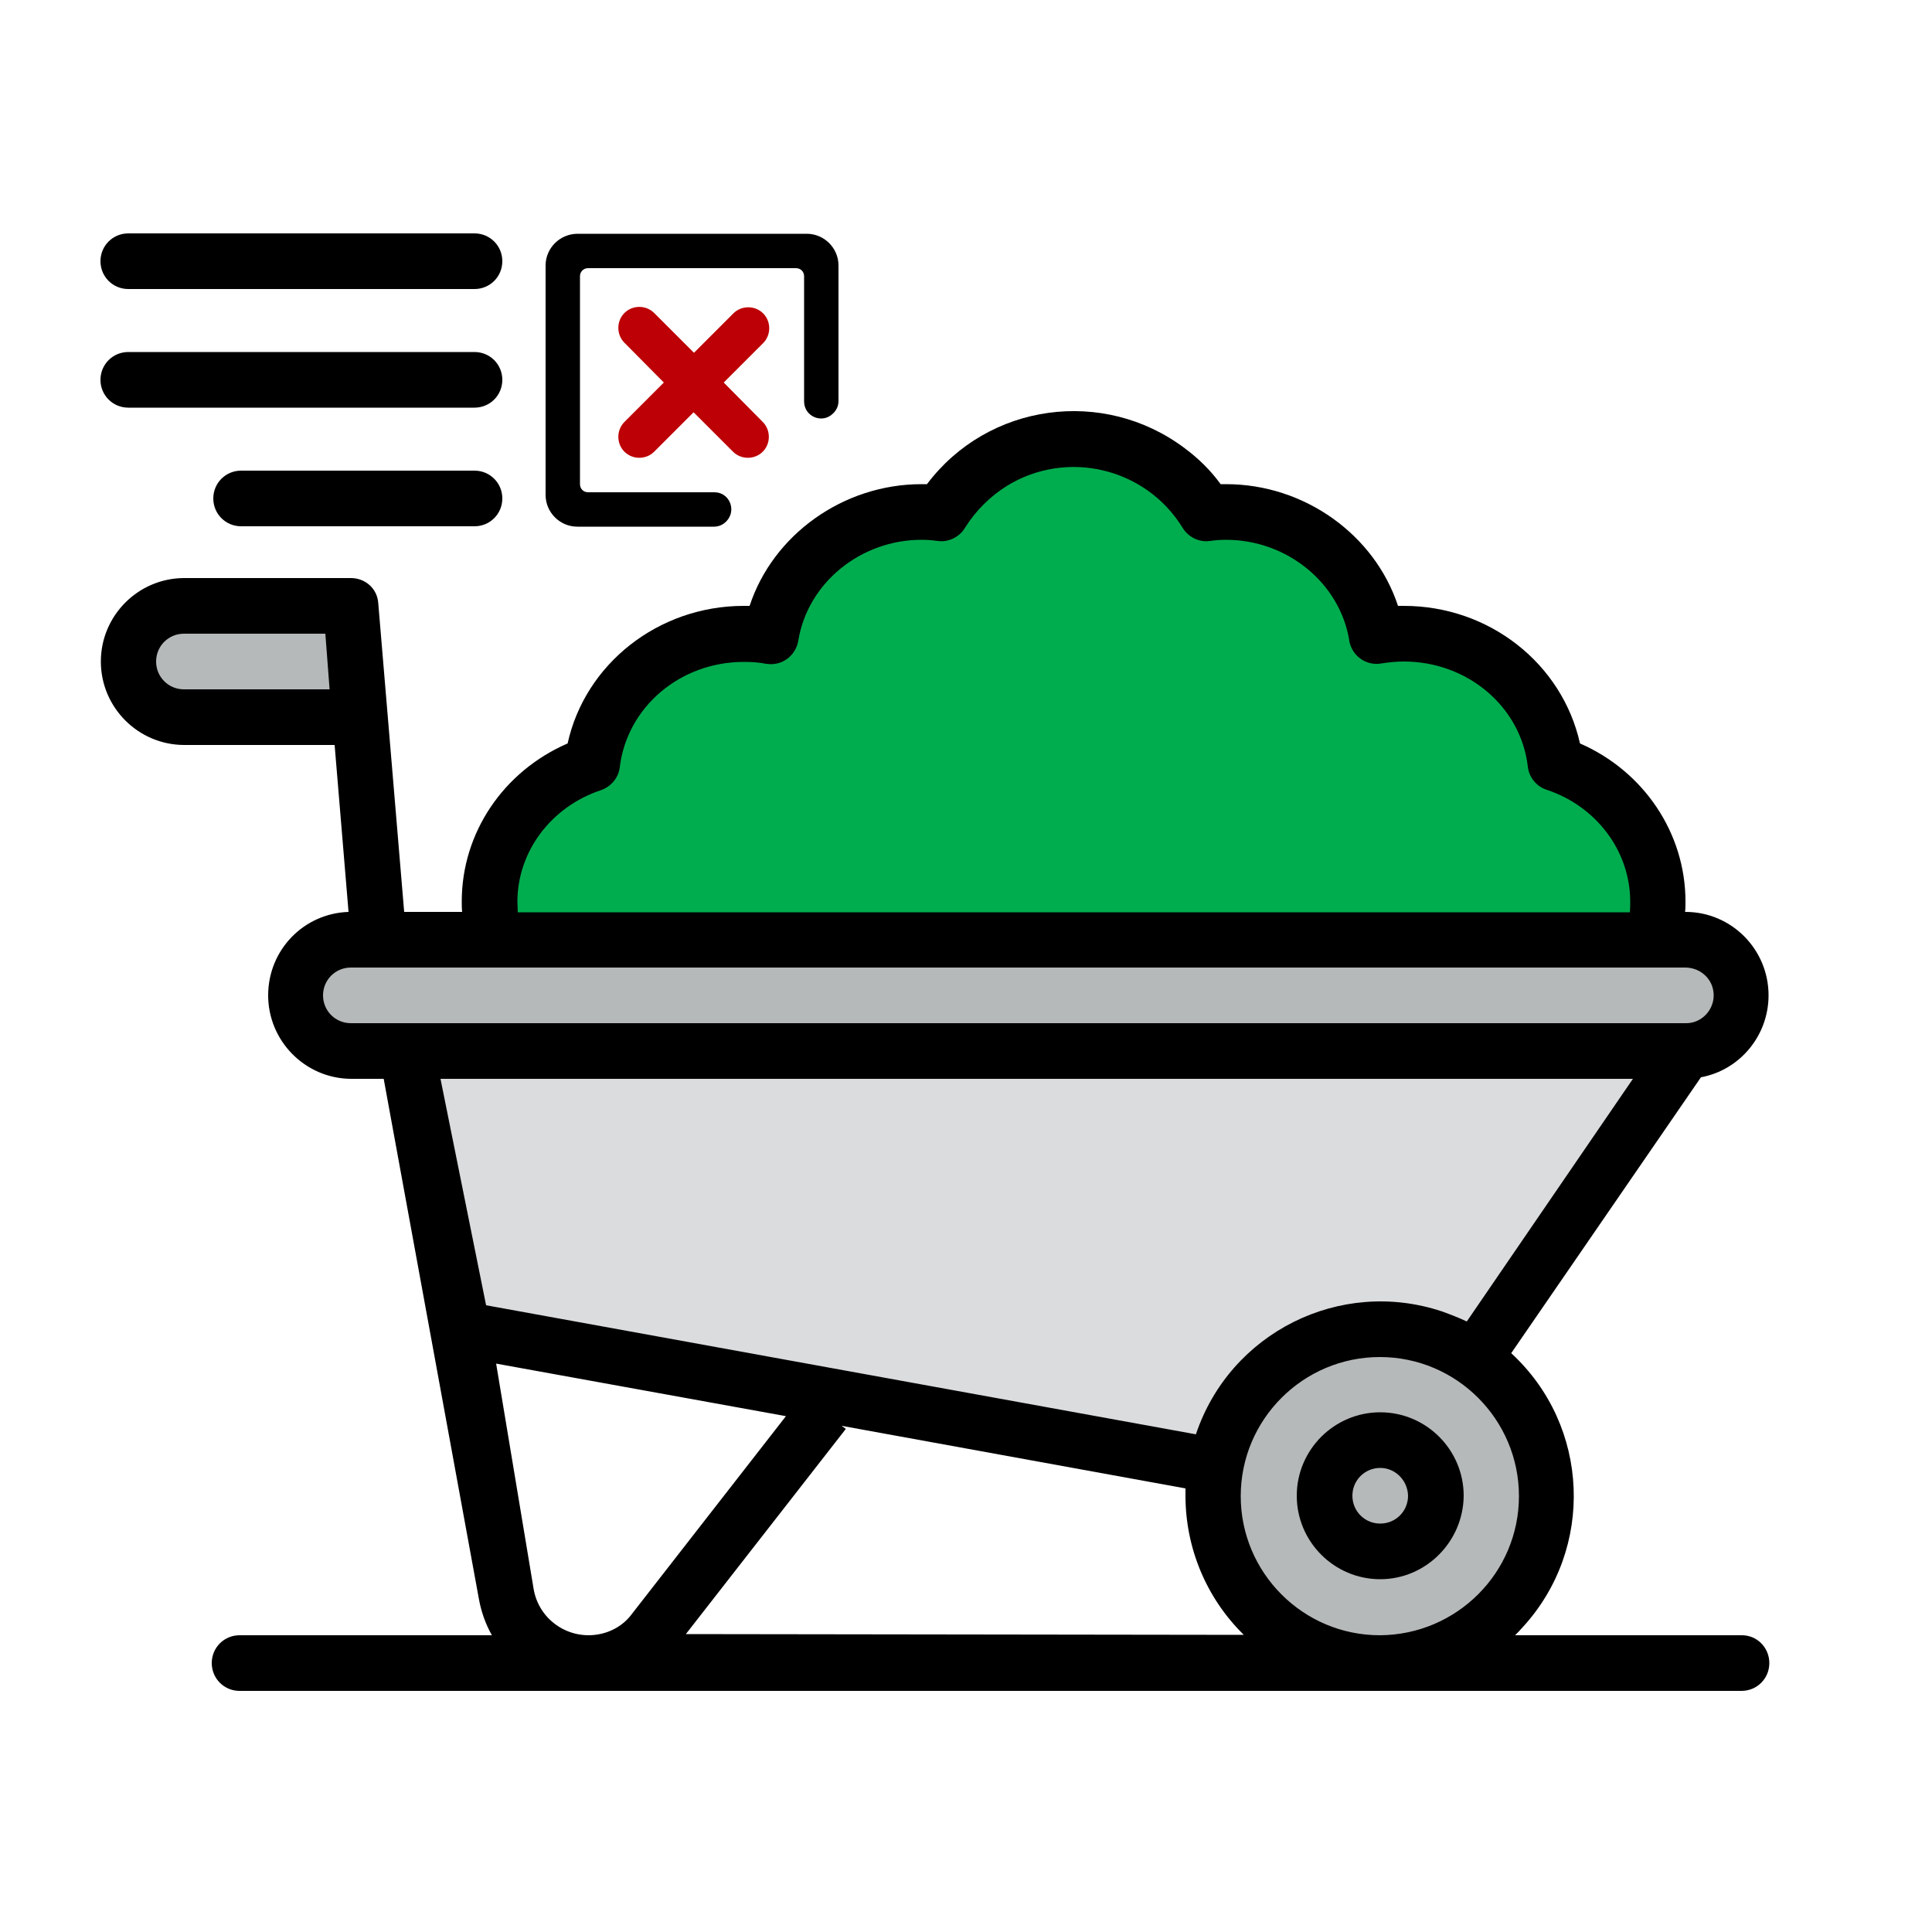 <?xml version="1.0" encoding="utf-8"?>
<!-- Generator: Adobe Illustrator 24.1.2, SVG Export Plug-In . SVG Version: 6.00 Build 0)  -->
<svg version="1.1" id="Layer_1" xmlns="http://www.w3.org/2000/svg" xmlns:xlink="http://www.w3.org/1999/xlink" x="0px" y="0px"
	 viewBox="0 0 500 500" style="enable-background:new 0 0 500 500;" xml:space="preserve">
<style type="text/css">
	.st0{fill:#B6B9BA;}
	.st1{fill:#00AD4E;}
	.st2{fill:#DADCDE;}
	.st3{fill:#BD0005;}
</style>
<g>
	<g>
		<path class="st0" d="M90.8,156.8v28.8l0,0H47.6c-7.9,0-14.4-6.5-14.4-14.4s6.4-14.4,14.4-14.4H90.8L90.8,156.8z"/>
		<path class="st1" d="M153.3,197.5c-15.4,5.2-26.5,19.2-26.4,35.7c0,20.9,17.7,37.8,39.4,37.8c4.2,0.1,8.4-0.6,12.4-1.9
			c18.6,27.3,56.1,46,99.3,46s80.7-18.6,99.3-46c4,1.2,8.2,1.9,12.4,1.9c21.7,0,39.4-16.9,39.4-37.8c0-16.5-11.1-30.6-26.5-35.7
			c-2.2-18.9-18.9-33.6-39.2-33.6c-2.4,0-4.7,0.2-7.1,0.6c-2.8-18.2-19.1-32.1-38.9-32.1c-1.7,0-3.4,0.1-5.1,0.3
			c-3.3-5.4-7.9-10-13.3-13.3c-19-11.6-43.7-5.7-55.4,13.3c-1.7-0.2-3.4-0.3-5.1-0.3c-19.7,0-36.1,13.9-38.9,32.1
			c-2.4-0.4-4.7-0.6-7.1-0.6C172.2,163.9,155.5,178.6,153.3,197.5L153.3,197.5z"/>
		<path class="st2" d="M105.3,272h331.1l-79.3,115.1l-237.5-43.2L105.3,272z"/>
		<ellipse class="st0" cx="357.2" cy="387.2" rx="43.2" ry="43.2"/>
		<circle class="st0" cx="357.2" cy="387.2" r="14.4"/>
		<path class="st0" d="M450.8,257.6L450.8,257.6c0,7.9-6.4,14.4-14.4,14.4H90.8c-7.9,0-14.4-6.4-14.4-14.4l0,0
			c0-7.9,6.4-14.4,14.4-14.4h345.6C444.3,243.2,450.8,249.7,450.8,257.6z"/>
		<path d="M378.8,387.1c0-11.9-9.7-21.6-21.6-21.6c-11.9,0-21.6,9.7-21.6,21.6s9.7,21.6,21.6,21.6C369,408.7,378.7,399,378.8,387.1z
			 M364.4,387.1c0,4-3.2,7.2-7.2,7.2s-7.2-3.2-7.2-7.2s3.2-7.2,7.2-7.2C361.1,379.9,364.3,383.1,364.4,387.1z"/>
		<path d="M457.9,430.4c0-4-3.2-7.3-7.3-7.2h-58.5c0.7-0.7,1.3-1.3,1.9-2c18.8-20.4,17.5-52.2-2.9-71l49.1-71.4
			c10.2-1.9,17.5-10.9,17.5-21.2c0-11.9-9.6-21.6-21.5-21.6h-0.1c0.1-0.9,0.1-1.8,0.1-2.7c0-17.7-10.8-33.7-27.3-40.9
			c-4.6-20.6-23.4-35.6-45.6-35.6c-0.5,0-1,0-1.5,0c-6-18.3-24.1-31.5-44.5-31.5c-0.5,0-0.9,0-1.4,0c-2.6-3.6-5.8-6.7-9.3-9.3
			c-21-15.8-50.9-11.7-66.7,9.3c-0.5,0-0.9,0-1.4,0c-20.4,0-38.5,13.2-44.5,31.5c-0.5,0-1,0-1.5,0c-22.2,0-41.1,15.1-45.6,35.6
			c-16.6,7.2-27.4,23.1-27.4,40.9c0,0.9,0,1.8,0.1,2.7h-15l-6.7-79.8l0,0c-0.2-3.8-3.3-6.6-7.1-6.6l0,0H47.7
			c-11.9,0-21.6,9.7-21.6,21.6s9.7,21.6,21.6,21.6h38.9l3.6,43.2c-11.6,0.4-20.7,9.8-20.8,21.4c-0.1,11.9,9.5,21.7,21.4,21.8h8.5
			l24.6,134.4c0.6,3.4,1.7,6.6,3.4,9.6H62c-4,0-7.2,3.2-7.2,7.2s3.2,7.2,7.2,7.2h388.7C454.7,437.6,457.9,434.4,457.9,430.4
			L457.9,430.4z M85.3,178.4H47.6c-4,0-7.2-3.2-7.2-7.2s3.2-7.2,7.2-7.2h36.6L85.3,178.4z M321.9,423.1l-144.4-0.2l41.4-53.1
			l-1.1-0.8l89,16.2c0,0.7,0,1.2,0,1.9C306.8,400.6,312.2,413.6,321.9,423.1L321.9,423.1z M128.4,352.9l75,13.6l-39.8,51.1
			c-2.1,2.9-5.3,4.8-8.9,5.4c-7.9,1.3-15.3-4-16.6-11.8L128.4,352.9z M400.3,204.4c12.9,4.3,21.6,15.9,21.6,29c0,0.9,0,1.8-0.1,2.7
			H134c0-0.9-0.1-1.8-0.1-2.7c0-13,8.7-24.6,21.6-28.9c2.6-0.9,4.6-3.2,4.9-6c1.9-15.5,15.6-27.2,32.1-27.2c1.9,0,3.9,0.1,5.8,0.5
			h0.1c3.9,0.6,7.5-2,8.2-6c2.4-14.9,16.1-26.1,31.9-26.1c1.4,0,2.8,0.1,4.2,0.3c2.9,0.4,5.7-1.1,7.1-3.5c2.7-4.3,6.4-8,10.7-10.7
			c15.5-9.6,35.9-4.8,45.5,10.7c1.5,2.5,4.3,3.9,7.1,3.5c1.4-0.2,2.8-0.3,4.2-0.3c15.8,0,29.5,11.2,31.9,26.1v0.1
			c0.7,3.8,4.3,6.5,8.3,5.8c1.9-0.3,3.8-0.5,5.8-0.5c16.5,0,30.3,11.7,32.1,27.2C395.7,201.2,397.7,203.6,400.3,204.4L400.3,204.4z
			 M436.4,264.8H90.8c-4,0-7.2-3.2-7.2-7.2s3.2-7.2,7.2-7.2h345.5c4,0.1,7.2,3.2,7.2,7.2C443.5,261.5,440.3,264.8,436.4,264.8z
			 M379.6,342c-2.1-1-4.2-1.8-6.4-2.6c-26.4-8.8-54.9,5.5-63.7,31.8l-183.7-33.4L114,279.2h308.6L379.6,342z M357.1,423.2
			L357.1,423.2c-19.9,0-36-16.2-36-36c0-19.9,16.2-36,36-36c19.9,0,36,16.2,36,36S377,423.1,357.1,423.2z"/>
	</g>
	<path d="M33.2,74.8c-4,0-7.2-3.2-7.2-7.2s3.2-7.2,7.2-7.2h89.6c4,0,7.2,3.2,7.2,7.2s-3.2,7.2-7.2,7.2H33.2z"/>
	<path d="M62.4,136.2c-4,0-7.2-3.2-7.2-7.2c0-4,3.2-7.2,7.2-7.2h60.4c4,0,7.2,3.2,7.2,7.2c0,4-3.2,7.2-7.2,7.2H62.4z"/>
	<path d="M33.2,105.5c-4,0-7.2-3.2-7.2-7.2s3.2-7.2,7.2-7.2h89.6c4,0,7.2,3.2,7.2,7.2s-3.2,7.2-7.2,7.2H33.2z"/>
	<path d="M141.2,68.7v59.4c0,4.5,3.7,8.2,8.2,8.2h35.4c1.2,0,2.3-0.5,3.1-1.3l0.1-0.1c2.7-2.8,0.8-7.5-3.1-7.5h-32.7
		c-1.2,0-2.1-0.9-2.1-2.1V71.5c0-1.2,0.9-2.1,2.1-2.1H206c1.2,0,2.1,0.9,2.1,2.1v32.4c0,3.9,4.7,5.9,7.5,3.1l0.1-0.1
		c0.8-0.8,1.3-1.9,1.3-3.1V68.7c0-4.5-3.7-8.2-8.2-8.2h-59.3C144.9,60.5,141.2,64.2,141.2,68.7z"/>
	<path class="st3" d="M187.3,99l10.2-10.2c2.1-2.1,2.1-5.6,0-7.7c-2.1-2.1-5.6-2.1-7.7,0l-10.2,10.2L169.3,81
		c-2.1-2.1-5.6-2.1-7.7,0s-2.1,5.6,0,7.7L171.8,99l-10.2,10.2c-2.1,2.1-2.1,5.6,0,7.7c2.1,2.1,5.6,2.1,7.7,0l10.2-10.2l10.2,10.2
		c2.1,2.1,5.6,2.1,7.7,0c2.1-2.1,2.1-5.6,0-7.7L187.3,99z"/>
</g>
</svg>
